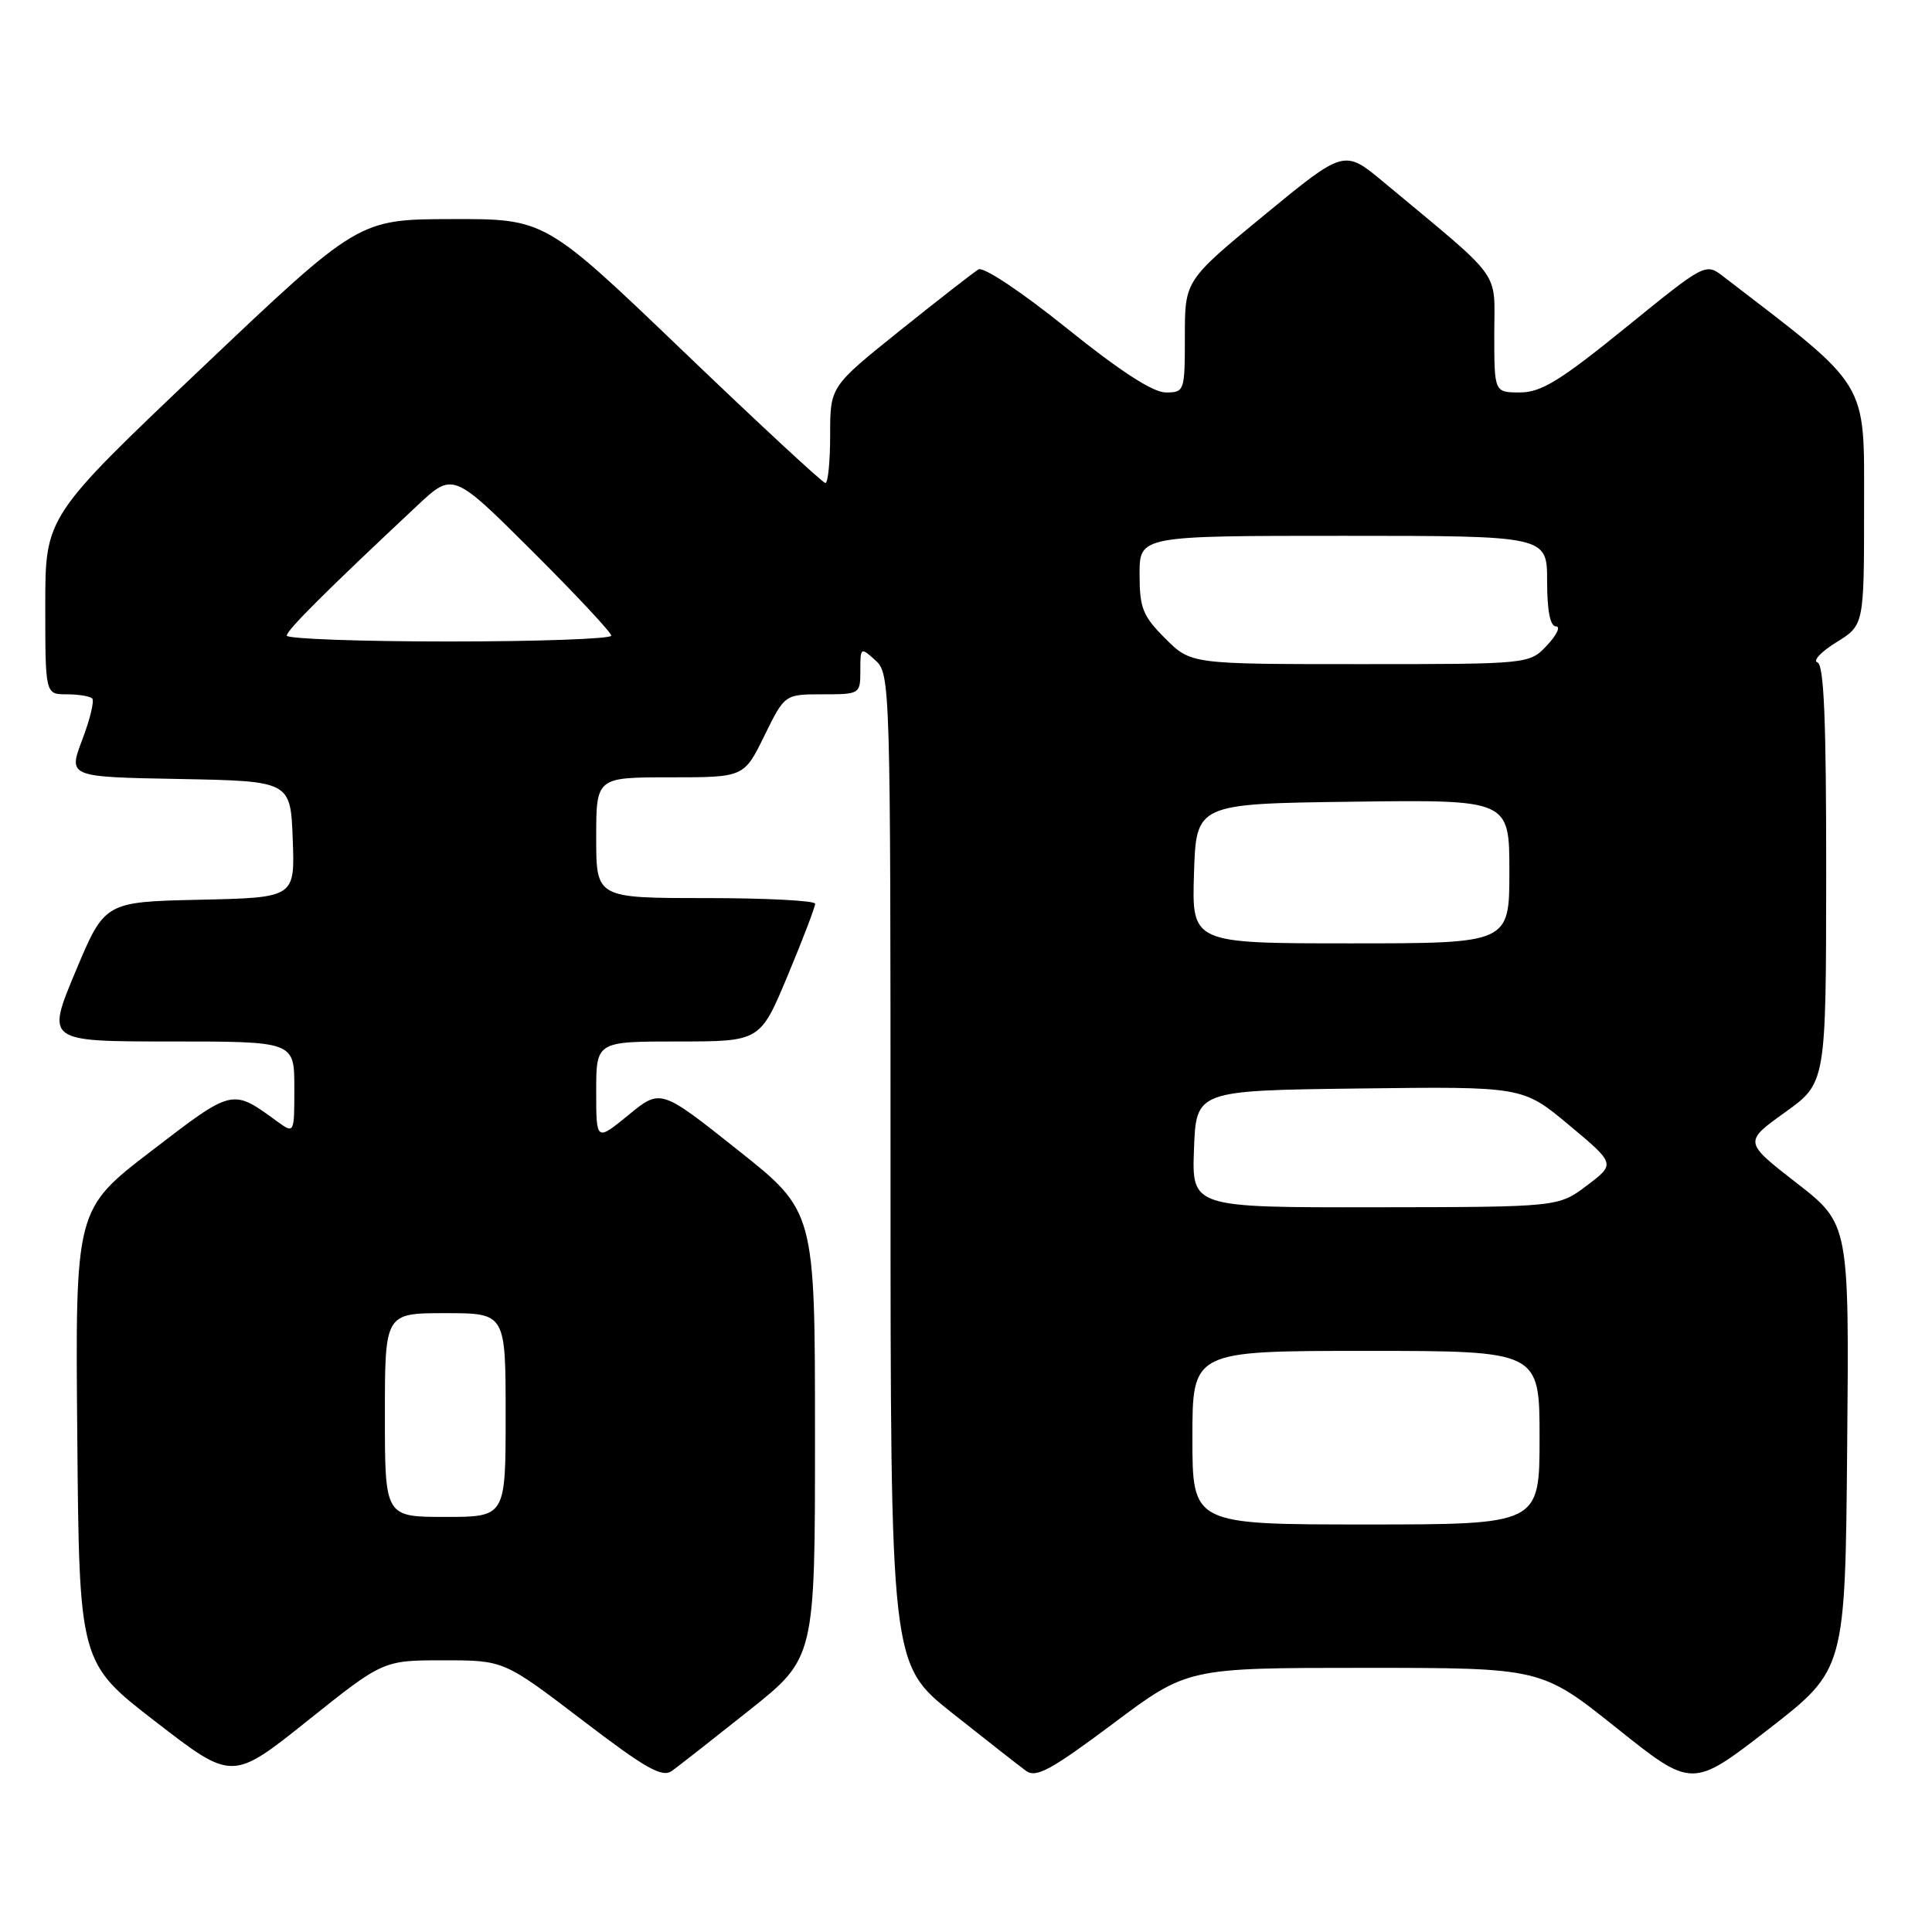 <?xml version="1.0" encoding="UTF-8" standalone="no"?>
<!DOCTYPE svg PUBLIC "-//W3C//DTD SVG 1.1//EN" "http://www.w3.org/Graphics/SVG/1.1/DTD/svg11.dtd" >
<svg xmlns="http://www.w3.org/2000/svg" xmlns:xlink="http://www.w3.org/1999/xlink" version="1.1" viewBox="0 0 256 256">
 <g >
 <path fill="currentColor"
d=" M 244.76 191.70 C 245.03 162.17 245.03 162.17 238.04 156.74 C 231.06 151.31 231.06 151.31 236.51 147.40 C 241.96 143.50 241.96 143.50 241.98 115.83 C 241.99 95.49 241.69 88.06 240.82 87.77 C 240.18 87.56 241.30 86.36 243.32 85.11 C 247.00 82.84 247.00 82.84 247.00 67.17 C 247.00 50.19 247.86 51.61 228.38 36.66 C 225.99 34.82 225.99 34.82 215.41 43.41 C 206.73 50.45 204.21 52.00 201.41 52.00 C 198.00 52.00 198.00 52.00 198.00 44.25 C 198.00 35.60 199.38 37.49 183.31 24.11 C 178.12 19.79 178.12 19.79 167.56 28.47 C 157.00 37.16 157.00 37.16 157.00 44.58 C 157.00 51.86 156.95 52.00 154.46 52.00 C 152.77 52.00 148.39 49.16 141.36 43.50 C 135.34 38.66 130.30 35.30 129.65 35.70 C 129.02 36.08 124.34 39.72 119.25 43.80 C 110.00 51.22 110.00 51.22 110.00 57.61 C 110.00 61.12 109.72 64.00 109.37 64.00 C 109.02 64.00 100.53 56.13 90.49 46.50 C 72.23 29.00 72.23 29.00 59.87 29.03 C 47.50 29.06 47.50 29.06 26.75 48.75 C 6.00 68.45 6.00 68.45 6.00 80.22 C 6.00 92.00 6.00 92.00 8.83 92.00 C 10.39 92.00 11.91 92.25 12.22 92.55 C 12.52 92.85 11.93 95.32 10.90 98.02 C 9.03 102.95 9.03 102.95 23.76 103.22 C 38.50 103.50 38.50 103.50 38.79 111.22 C 39.08 118.94 39.08 118.94 26.48 119.22 C 13.87 119.50 13.87 119.50 10.00 128.75 C 6.13 138.00 6.13 138.00 22.56 138.00 C 39.00 138.00 39.00 138.00 39.00 144.12 C 39.00 150.24 39.00 150.24 36.75 148.61 C 30.72 144.22 30.93 144.17 20.07 152.50 C 9.97 160.24 9.97 160.24 10.24 190.28 C 10.50 220.32 10.50 220.32 20.64 228.15 C 30.77 235.98 30.77 235.98 40.77 227.99 C 50.77 220.00 50.77 220.00 58.77 220.00 C 66.76 220.00 66.76 220.00 77.11 227.89 C 85.62 234.39 87.74 235.59 89.05 234.64 C 89.92 234.02 94.54 230.39 99.32 226.59 C 108.00 219.68 108.00 219.68 107.99 190.09 C 107.99 160.50 107.99 160.50 97.76 152.38 C 87.53 144.25 87.53 144.25 83.27 147.75 C 79.00 151.24 79.00 151.24 79.00 144.62 C 79.00 138.00 79.00 138.00 89.86 138.00 C 100.73 138.00 100.73 138.00 104.38 129.25 C 106.39 124.44 108.02 120.16 108.01 119.75 C 108.01 119.34 101.47 119.00 93.50 119.00 C 79.00 119.00 79.00 119.00 79.00 111.00 C 79.00 103.00 79.00 103.00 88.79 103.00 C 98.58 103.00 98.58 103.00 101.28 97.50 C 103.98 92.00 103.98 92.00 108.99 92.00 C 113.94 92.00 114.00 91.97 114.00 88.85 C 114.00 85.75 114.04 85.73 116.00 87.50 C 117.96 89.27 118.00 90.58 118.00 154.90 C 118.00 220.50 118.00 220.50 126.19 227.00 C 130.69 230.57 135.09 234.02 135.97 234.66 C 137.29 235.61 139.29 234.52 147.46 228.41 C 157.34 221.00 157.34 221.00 180.79 221.00 C 204.23 221.00 204.23 221.00 214.22 228.98 C 224.22 236.97 224.22 236.97 234.36 229.11 C 244.50 221.24 244.50 221.24 244.76 191.70 Z  M 158.00 190.50 C 158.00 179.00 158.00 179.00 181.00 179.00 C 204.00 179.00 204.00 179.00 204.00 190.50 C 204.00 202.00 204.00 202.00 181.00 202.00 C 158.00 202.00 158.00 202.00 158.00 190.50 Z  M 51.00 187.50 C 51.00 174.00 51.00 174.00 59.00 174.00 C 67.00 174.00 67.00 174.00 67.00 187.50 C 67.00 201.00 67.00 201.00 59.00 201.00 C 51.00 201.00 51.00 201.00 51.00 187.50 Z  M 158.21 152.25 C 158.50 144.50 158.50 144.50 180.14 144.23 C 201.78 143.96 201.78 143.96 207.92 149.09 C 214.06 154.22 214.06 154.22 210.28 157.08 C 206.50 159.94 206.50 159.94 182.21 159.97 C 157.92 160.00 157.92 160.00 158.21 152.25 Z  M 158.21 115.75 C 158.50 106.50 158.50 106.50 179.25 106.23 C 200.00 105.96 200.00 105.96 200.00 115.48 C 200.00 125.00 200.00 125.00 178.96 125.00 C 157.92 125.00 157.92 125.00 158.21 115.75 Z  M 154.40 84.60 C 151.42 81.62 151.00 80.57 151.00 76.10 C 151.00 71.00 151.00 71.00 178.00 71.00 C 205.00 71.00 205.00 71.00 205.00 77.00 C 205.00 80.93 205.41 83.00 206.17 83.00 C 206.82 83.00 206.29 84.12 205.00 85.50 C 202.65 88.00 202.65 88.00 180.23 88.00 C 157.80 88.00 157.80 88.00 154.40 84.60 Z  M 38.00 84.22 C 38.00 83.50 43.21 78.31 55.26 67.02 C 60.02 62.56 60.02 62.56 70.51 73.01 C 76.28 78.76 81.00 83.81 81.00 84.23 C 81.00 84.65 71.33 85.00 59.50 85.00 C 47.67 85.00 38.00 84.65 38.00 84.22 Z "/>
</g>
</svg>